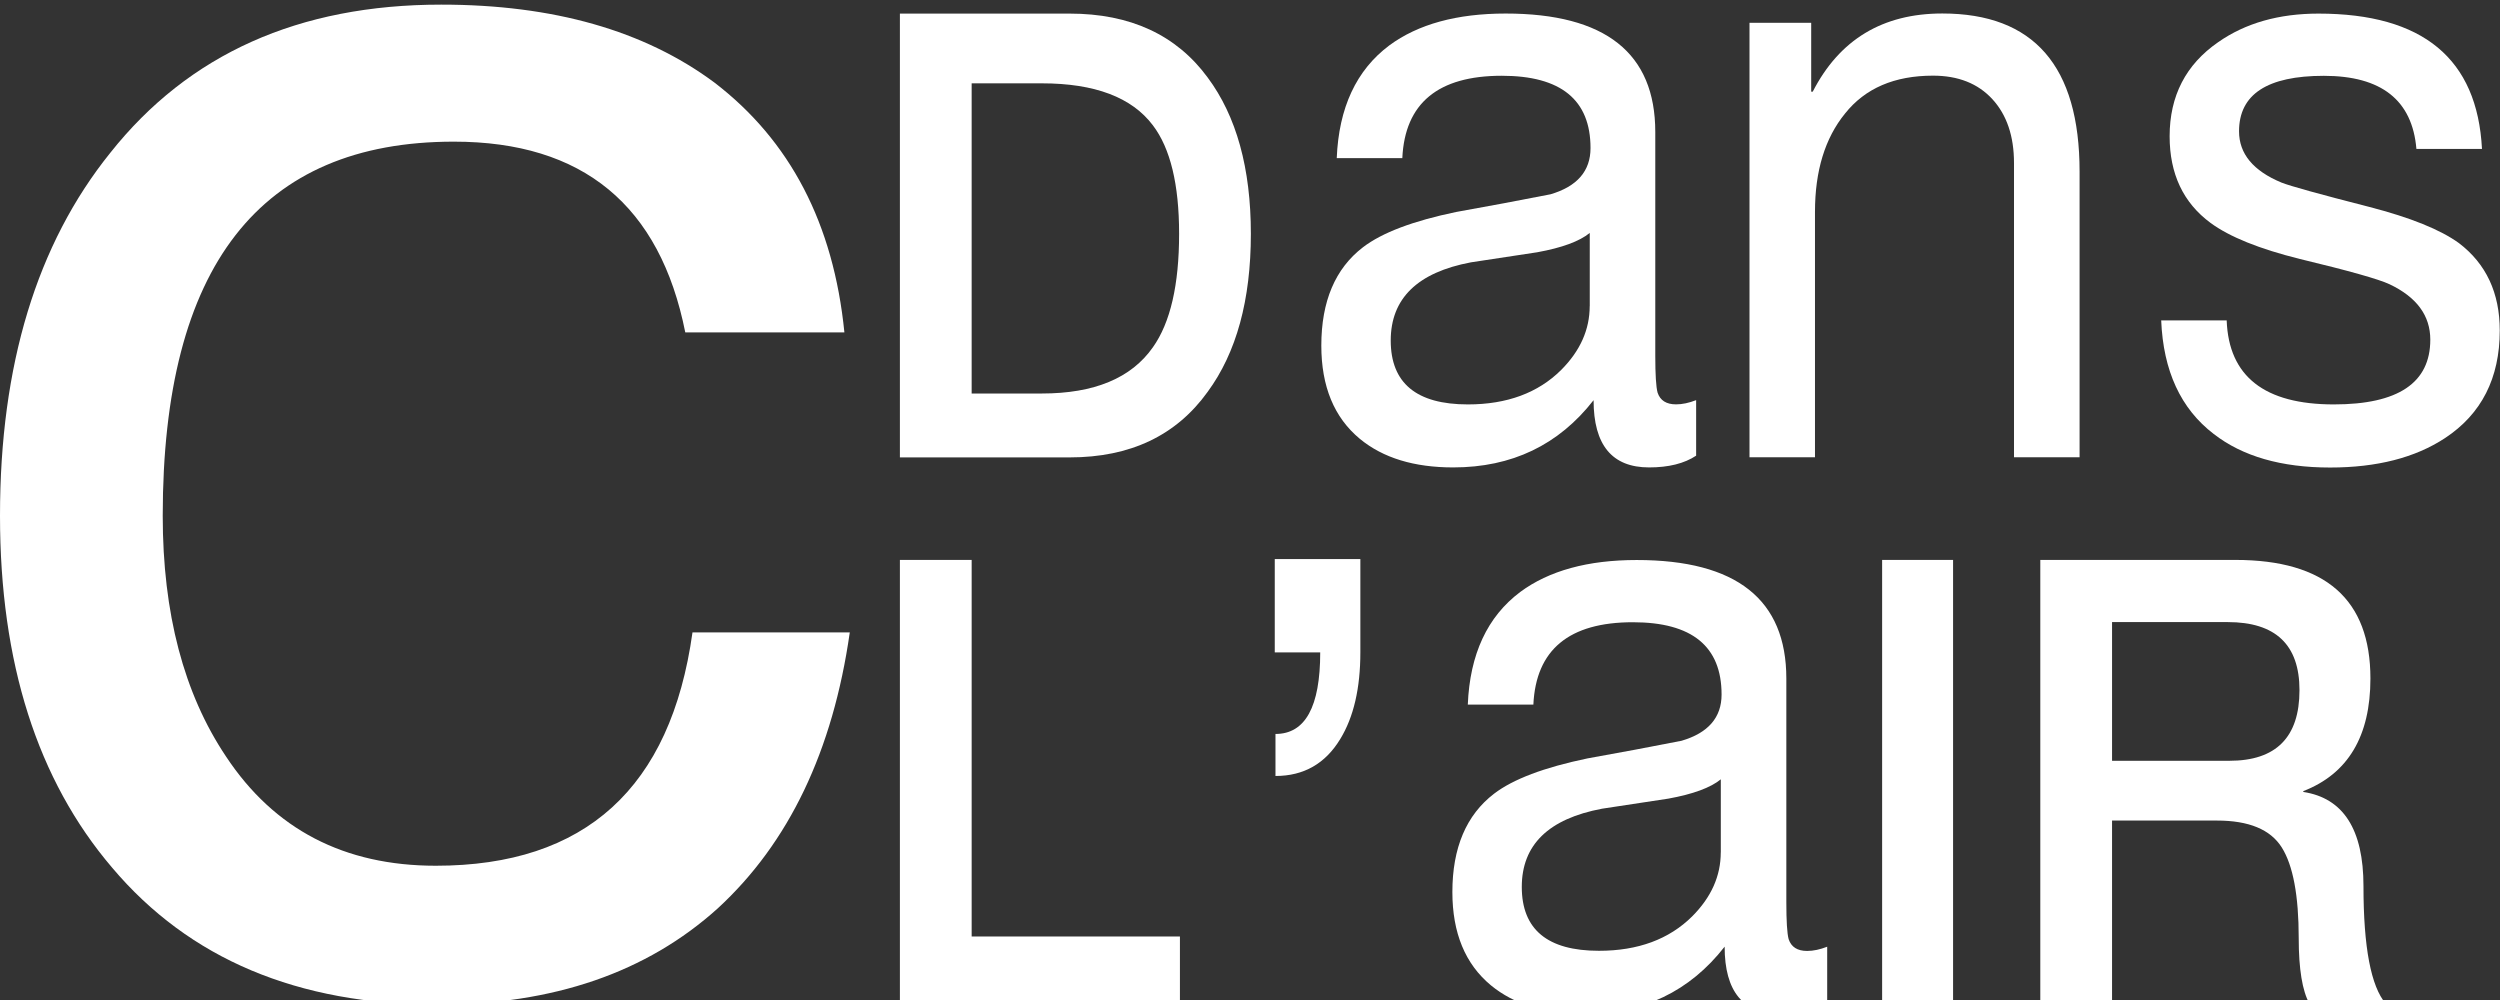 <?xml version="1.0" encoding="UTF-8" standalone="no"?>
<!-- Created with Inkscape (http://www.inkscape.org/) -->

<svg
   xmlns:dc="http://purl.org/dc/elements/1.1/"
   xmlns:cc="http://creativecommons.org/ns#"
   xmlns:rdf="http://www.w3.org/1999/02/22-rdf-syntax-ns#"
   xmlns:svg="http://www.w3.org/2000/svg"
   xmlns="http://www.w3.org/2000/svg"
   xmlns:sodipodi="http://sodipodi.sourceforge.net/DTD/sodipodi-0.dtd"
   xmlns:inkscape="http://www.inkscape.org/namespaces/inkscape"
   width="50"
   height="20"
   id="svg2"
   version="1.1"
   inkscape:version="0.48.4 r9939"
   sodipodi:docname="logo.svg">
  <rect width="100%" height="100%" fill="#333333" stroke="none"/>
  <defs
     id="defs4" />
  <sodipodi:namedview
     id="base"
     pagecolor="#ffffff"
     bordercolor="#666666"
     borderopacity="1.0"
     inkscape:pageopacity="0.0"
     inkscape:pageshadow="2"
     inkscape:zoom="7.9195959"
     inkscape:cx="23.589078"
     inkscape:cy="4.6757745"
     inkscape:document-units="px"
     inkscape:current-layer="layer1"
     showgrid="false"
     inkscape:window-width="1680"
     inkscape:window-height="994"
     inkscape:window-x="-4"
     inkscape:window-y="-4"
     inkscape:window-maximized="1" />
  <g
     inkscape:label="Calque 1"
     inkscape:groupmode="layer"
     id="layer1"
     transform="translate(0,-1032.362)">
    <g
       transform="scale(0.988,1.012)"
       style="font-size:2.542px;font-style:normal;font-weight:normal;line-height:125%;letter-spacing:0px;word-spacing:0px;fill:#ffffff;fill-opacity:1;stroke:none;font-family:Sans"
       id="text2996">
      <path
         d="m 17.093,1026.69 -3.221,0 c -0.512,-2.513 -2.074,-3.77 -4.685,-3.77 -3.929,10e-5 -5.893,2.465 -5.893,7.393 -4.6e-6,1.928 0.427,3.514 1.281,4.758 0.976,1.44 2.391,2.159 4.246,2.159 3.026,0 4.758,-1.537 5.197,-4.612 l 3.184,0 c -0.342,2.342 -1.232,4.16 -2.672,5.454 -1.44,1.269 -3.331,1.903 -5.673,1.903 -2.83,0 -5.027,-0.903 -6.588,-2.708 C 0.756,1035.535 -1.2861647e-6,1033.217 3.1471252e-8,1030.313 -1.2861647e-6,1027.337 0.744,1024.945 2.233,1023.14 c 1.586,-1.952 3.819,-2.928 6.698,-2.928 2.269,0 4.111,0.512 5.527,1.537 1.537,1.147 2.416,2.794 2.635,4.941"
         style="font-size:36.601px;font-variant:normal;font-weight:bold;font-stretch:normal;font-family:'C Dans L\'air';-inkscape-font-specification:'C Dans L\'air Bold';fill:#ffffff;stroke:none;fill-opacity:1"
         id="path2988" />
    </g>
    <g
       transform="scale(0.958,1.044)"
       style="font-size:2.236px;font-style:normal;font-weight:normal;line-height:65%;letter-spacing:0px;word-spacing:0px;fill:#ffffff;fill-opacity:1;stroke:none;font-family:Sans"
       id="text3000">
      <path
         d="m 20.285,990.449 0,5.942 1.465,0 c 1.095,0 1.868,-0.295 2.319,-0.886 0.365,-0.472 0.547,-1.197 0.547,-2.174 -7e-6,-0.945 -0.183,-1.637 -0.547,-2.077 -0.44,-0.537 -1.213,-0.805 -2.319,-0.805 l -1.465,0 m -1.498,7.166 0,-8.502 3.543,0 c 1.267,0 2.228,0.408 2.882,1.224 0.601,0.741 0.902,1.739 0.902,2.995 -9e-6,1.267 -0.301,2.276 -0.902,3.027 -0.655,0.837 -1.616,1.256 -2.882,1.256 l -3.543,0"
         style="font-size:16.103px;font-variant:normal;font-stretch:normal;line-height:65%;font-family:'C Dans L\'air';-inkscape-font-specification:'C Dans L\'air';fill:#ffffff;fill-opacity:1"
         id="path2991" />
      <path
         d="m 33.189,994.716 0,-1.401 c -0.215,0.161 -0.58,0.284 -1.095,0.37 -0.462,0.064 -0.923,0.129 -1.385,0.193 -1.116,0.193 -1.675,0.692 -1.675,1.498 -3e-6,0.816 0.537,1.224 1.61,1.224 0.816,0 1.465,-0.22 1.948,-0.66 0.397,-0.365 0.596,-0.773 0.596,-1.224 m 2.222,1.803 0,1.063 c -0.247,0.15 -0.574,0.225 -0.982,0.225 -0.773,0 -1.159,-0.429 -1.159,-1.288 -0.73,0.859 -1.707,1.288 -2.931,1.288 -0.816,0 -1.465,-0.182 -1.948,-0.547 -0.537,-0.408 -0.805,-1.004 -0.805,-1.787 -1e-6,-0.848 0.29,-1.476 0.87,-1.884 0.397,-0.279 1.047,-0.505 1.948,-0.676 0.655,-0.107 1.31,-0.22 1.965,-0.338 0.558,-0.15 0.837,-0.446 0.837,-0.886 -7e-6,-0.923 -0.617,-1.385 -1.852,-1.385 -1.331,0 -2.024,0.526 -2.077,1.578 l -1.369,0 c 0.043,-0.966 0.408,-1.685 1.095,-2.158 0.601,-0.408 1.412,-0.612 2.431,-0.612 2.083,0 3.124,0.757 3.124,2.27 l 0,4.283 c -8e-6,0.365 0.016,0.601 0.048,0.709 0.054,0.15 0.182,0.225 0.386,0.225 0.129,0 0.268,-0.027 0.419,-0.081"
         style="font-size:16.103px;font-variant:normal;font-stretch:normal;line-height:65%;font-family:'C Dans L\'air';-inkscape-font-specification:'C Dans L\'air';fill:#ffffff;fill-opacity:1"
         id="path2993" />
      <path
         d="m 36.524,997.614 0,-8.325 1.288,0 0,1.32 0.032,0 c 0.558,-0.998 1.46,-1.498 2.705,-1.498 1.911,0 2.866,1.009 2.866,3.027 l 0,5.475 -1.369,0 0,-5.636 c -6e-6,-0.515 -0.15,-0.923 -0.451,-1.224 -0.301,-0.301 -0.714,-0.451 -1.24,-0.451 -0.805,0 -1.417,0.242 -1.836,0.725 -0.419,0.472 -0.628,1.1 -0.628,1.884 l 0,4.702 -1.369,0"
         style="font-size:16.103px;font-variant:normal;font-stretch:normal;line-height:65%;font-family:'C Dans L\'air';-inkscape-font-specification:'C Dans L\'air';fill:#ffffff;fill-opacity:1"
         id="path2995" />
      <path
         d="m 45.117,994.99 1.369,0 c 0.043,1.074 0.789,1.61 2.238,1.61 1.342,0 2.013,-0.413 2.013,-1.24 -6e-6,-0.462 -0.284,-0.816 -0.853,-1.063 -0.225,-0.097 -0.848,-0.258 -1.868,-0.483 -0.848,-0.193 -1.471,-0.424 -1.868,-0.692 -0.569,-0.386 -0.853,-0.939 -0.853,-1.659 -10e-7,-0.773 0.338,-1.374 1.014,-1.803 0.569,-0.365 1.267,-0.547 2.093,-0.547 2.179,0 3.317,0.864 3.414,2.593 l -1.369,0 c -0.086,-0.934 -0.73,-1.401 -1.932,-1.401 -1.181,0 -1.771,0.354 -1.771,1.063 -2e-6,0.429 0.295,0.757 0.886,0.982 0.172,0.064 0.784,0.22 1.836,0.467 0.859,0.204 1.481,0.435 1.868,0.692 0.569,0.397 0.853,0.955 0.853,1.675 -7e-6,0.912 -0.381,1.6 -1.143,2.061 -0.623,0.376 -1.422,0.564 -2.399,0.564 -1.02,0 -1.83,-0.215 -2.431,-0.644 -0.687,-0.483 -1.052,-1.208 -1.095,-2.174"
         style="font-size:16.103px;font-variant:normal;font-stretch:normal;line-height:65%;font-family:'C Dans L\'air';-inkscape-font-specification:'C Dans L\'air';fill:#ffffff;fill-opacity:1"
         id="path2997" />
      <path
         d="m 18.787,1008.081 0,-8.502 1.498,0 0,7.214 4.348,0 0,1.288 -5.845,0"
         style="font-size:16.103px;font-variant:normal;font-stretch:normal;line-height:65%;font-family:'C Dans L\'air';-inkscape-font-specification:'C Dans L\'air';fill:#ffffff;fill-opacity:1"
         id="path2999" />
      <path
         d="m 26.613,1001.35 0,-1.787 1.787,0 0,1.787 c -3e-6,0.687 -0.14,1.24 -0.419,1.659 -0.311,0.472 -0.762,0.709 -1.353,0.709 l 0,-0.805 c 0.623,0 0.934,-0.521 0.934,-1.562 l -0.95,0"
         style="font-size:16.103px;font-variant:normal;font-stretch:normal;line-height:65%;font-family:'C Dans L\'air';-inkscape-font-specification:'C Dans L\'air';fill:#ffffff;fill-opacity:1"
         id="path3001" />
      <path
         d="m 35.925,1005.183 0,-1.401 c -0.215,0.161 -0.58,0.284 -1.095,0.37 -0.462,0.064 -0.923,0.129 -1.385,0.193 -1.116,0.193 -1.675,0.692 -1.675,1.498 -2e-6,0.816 0.537,1.224 1.61,1.224 0.816,0 1.465,-0.22 1.948,-0.66 0.397,-0.365 0.596,-0.773 0.596,-1.224 m 2.222,1.804 0,1.063 c -0.247,0.15 -0.574,0.226 -0.982,0.226 -0.773,0 -1.159,-0.429 -1.159,-1.288 -0.73,0.859 -1.707,1.288 -2.931,1.288 -0.816,0 -1.465,-0.182 -1.948,-0.547 -0.537,-0.408 -0.805,-1.004 -0.805,-1.787 0,-0.848 0.29,-1.476 0.87,-1.884 0.397,-0.279 1.047,-0.504 1.948,-0.676 0.655,-0.107 1.31,-0.22 1.965,-0.338 0.558,-0.15 0.837,-0.446 0.837,-0.886 -6e-6,-0.923 -0.617,-1.385 -1.852,-1.385 -1.331,0 -2.024,0.526 -2.077,1.578 l -1.369,0 c 0.043,-0.966 0.408,-1.685 1.095,-2.158 0.601,-0.408 1.412,-0.612 2.431,-0.612 2.083,10e-6 3.124,0.757 3.124,2.271 l 0,4.283 c -7e-6,0.365 0.016,0.601 0.048,0.709 0.054,0.15 0.182,0.226 0.386,0.226 0.129,0 0.268,-0.027 0.419,-0.081"
         style="font-size:16.103px;font-variant:normal;font-stretch:normal;line-height:65%;font-family:'C Dans L\'air';-inkscape-font-specification:'C Dans L\'air';fill:#ffffff;fill-opacity:1"
         id="path3003" />
      <path
         d="m 39.293,1008.081 0,-8.502 1.481,0 0,8.502 -1.481,0"
         style="font-size:16.103px;font-variant:normal;font-stretch:normal;line-height:65%;font-family:'C Dans L\'air';-inkscape-font-specification:'C Dans L\'air';fill:#ffffff;fill-opacity:1"
         id="path3005" />
      <path
         d="m 44.093,1000.77 0,2.657 2.448,0 c 0.977,0 1.465,-0.451 1.465,-1.353 -6e-6,-0.87 -0.499,-1.304 -1.498,-1.304 l -2.415,0 m -1.498,7.311 0,-8.502 4.074,0 c 1.879,10e-6 2.818,0.757 2.818,2.271 -8e-6,1.106 -0.467,1.825 -1.401,2.158 l 0,0.016 c 0.837,0.118 1.256,0.719 1.256,1.804 -8e-6,1.17 0.156,1.922 0.467,2.254 l -1.594,0 c -0.15,-0.247 -0.225,-0.665 -0.225,-1.256 -7e-6,-0.816 -0.118,-1.395 -0.354,-1.739 -0.236,-0.344 -0.687,-0.515 -1.353,-0.515 l -2.19,0 0,3.51 -1.498,0"
         style="font-size:16.103px;font-variant:normal;font-stretch:normal;line-height:65%;font-family:'C Dans L\'air';-inkscape-font-specification:'C Dans L\'air';fill:#ffffff;fill-opacity:1"
         id="path3007" />
    </g>
  </g>
</svg>
